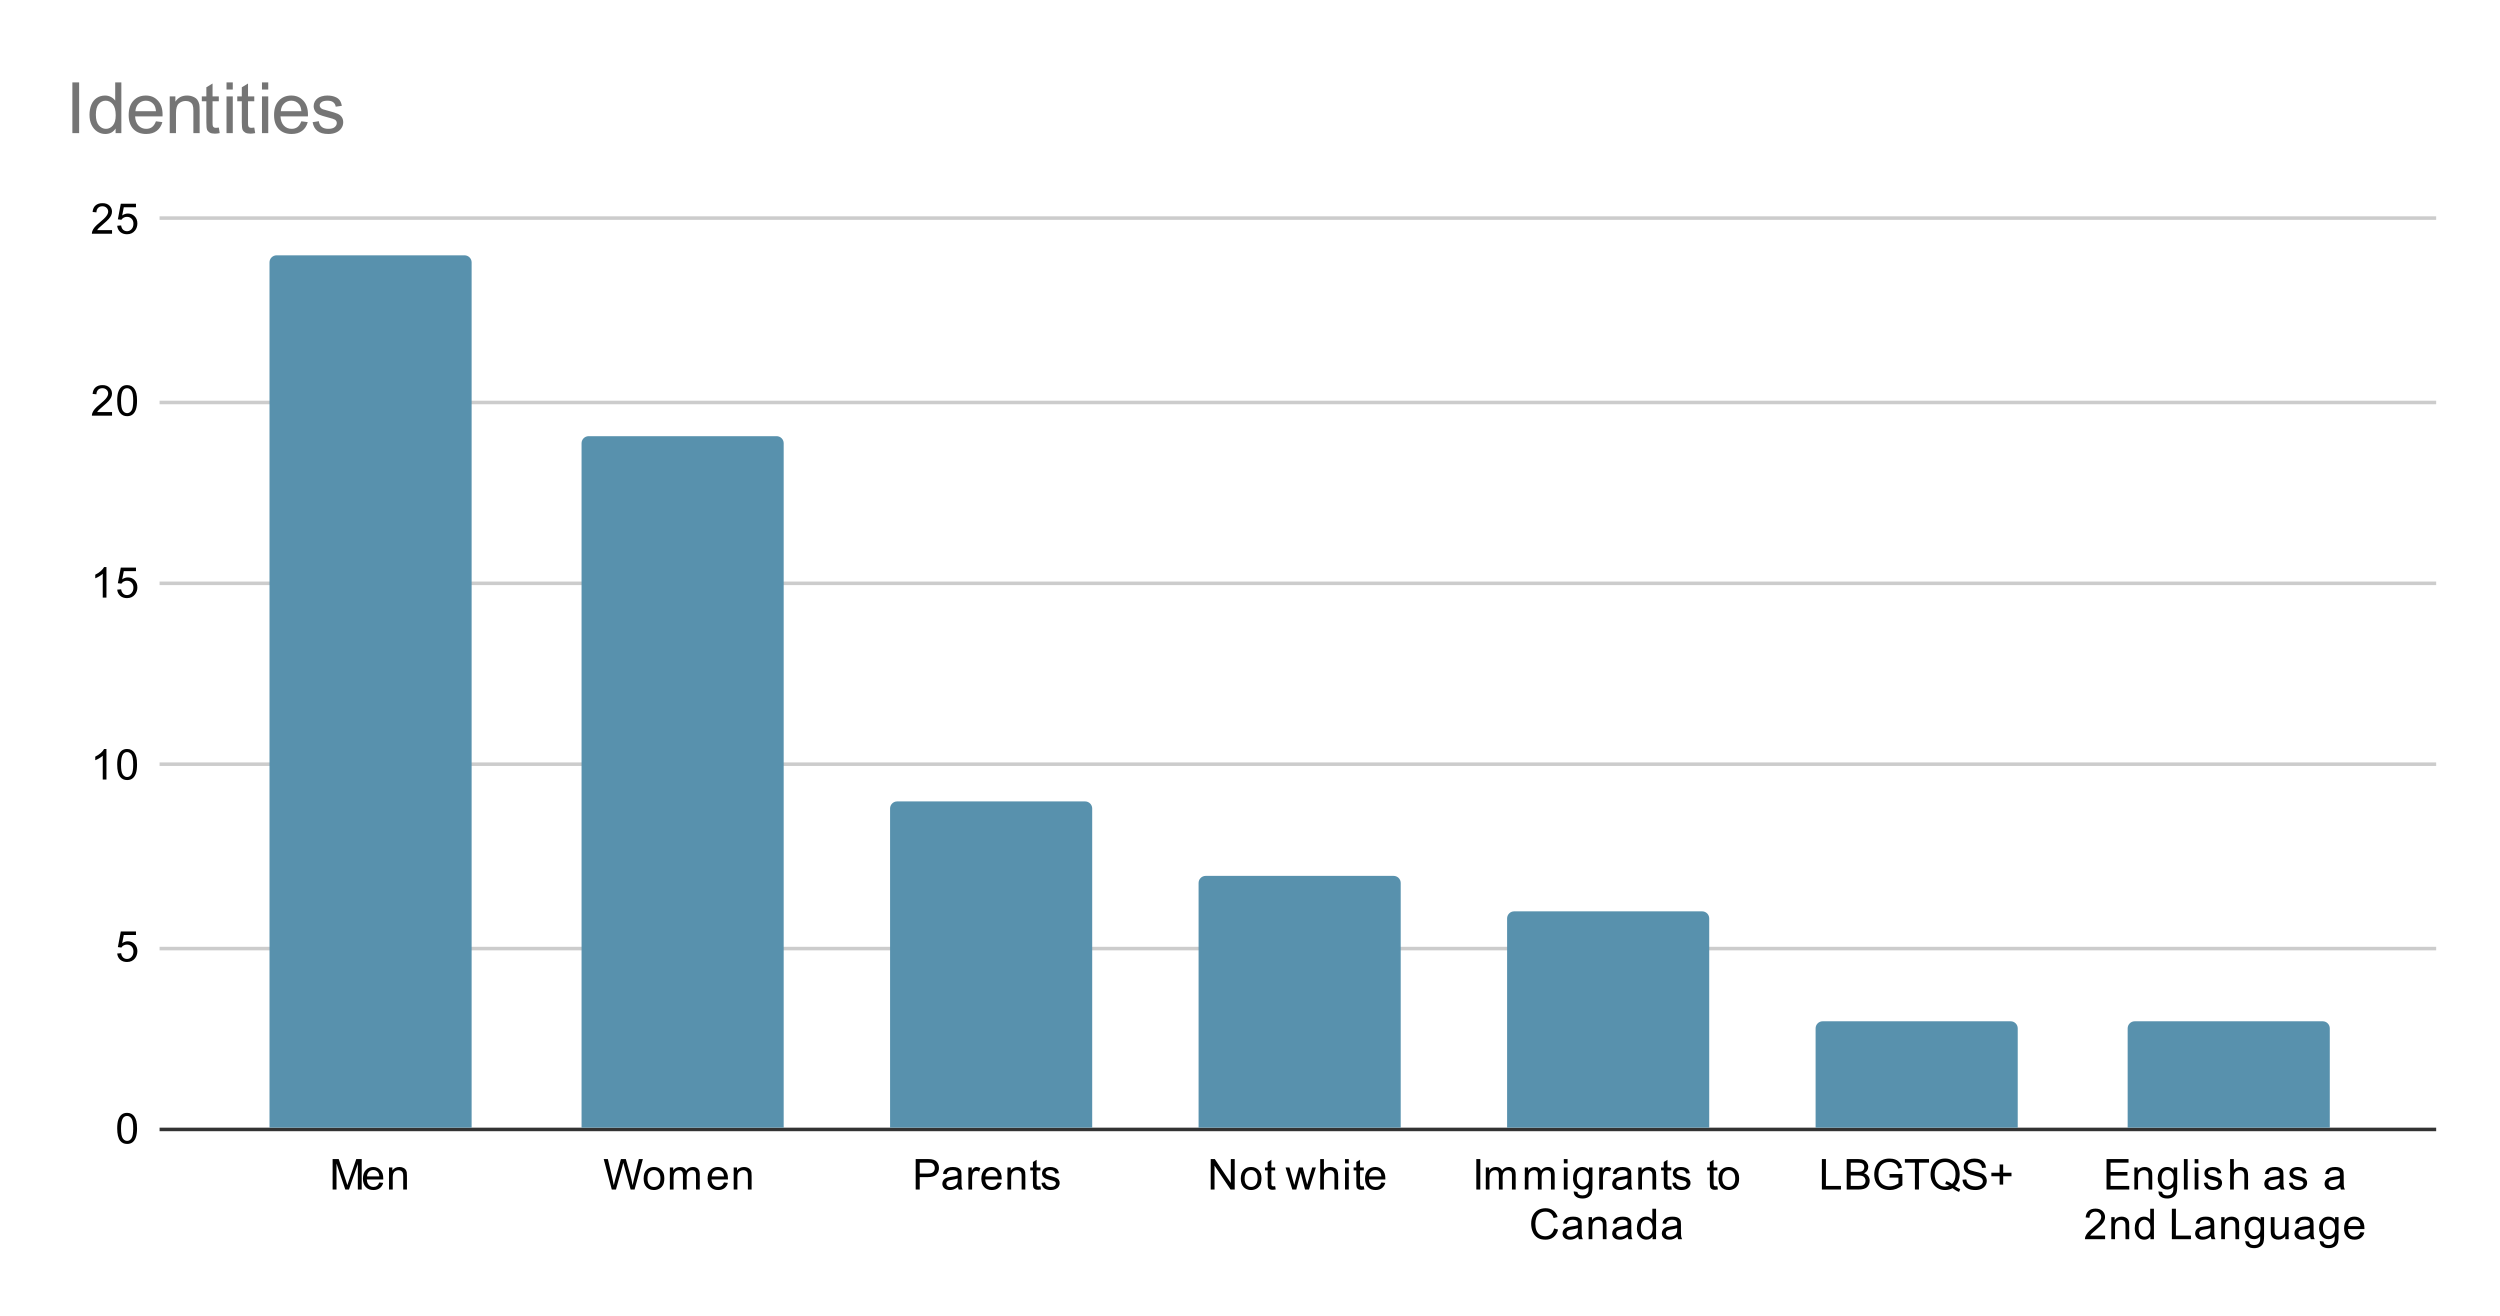 <svg version="1.1" viewBox="0.0 0.0 705.0 371.0" fill="none" stroke="none" stroke-linecap="square" stroke-miterlimit="10" width="705" height="371" xmlns:xlink="http://www.w3.org/1999/xlink" xmlns="http://www.w3.org/2000/svg"><path fill="#ffffff" d="M0 0L705.0 0L705.0 371.0L0 371.0L0 0Z" fill-rule="nonzero"/><path stroke="#333333" stroke-width="1.0" stroke-linecap="butt" d="M45.5 318.5L686.5 318.5" fill-rule="nonzero"/><path stroke="#cccccc" stroke-width="1.0" stroke-linecap="butt" d="M45.5 267.5L686.5 267.5" fill-rule="nonzero"/><path stroke="#cccccc" stroke-width="1.0" stroke-linecap="butt" d="M45.5 215.5L686.5 215.5" fill-rule="nonzero"/><path stroke="#cccccc" stroke-width="1.0" stroke-linecap="butt" d="M45.5 164.5L686.5 164.5" fill-rule="nonzero"/><path stroke="#cccccc" stroke-width="1.0" stroke-linecap="butt" d="M45.5 113.5L686.5 113.5" fill-rule="nonzero"/><path stroke="#cccccc" stroke-width="1.0" stroke-linecap="butt" d="M45.5 61.5L686.5 61.5" fill-rule="nonzero"/><clipPath id="id_0"><path d="M45.55 61.917L686.45 61.917L686.45 318.45L45.55 318.45L45.55 61.917Z" clip-rule="nonzero"/></clipPath><path stroke="#000000" stroke-width="2.0" stroke-linecap="butt" stroke-opacity="0.0" clip-path="url(#id_0)" d="M133.0 318.0L76.0 318.0L76.0 74.0C76.0 72.895 76.895 72.0 78.0 72.0L131.0 72.0C132.105 72.0 133.0 72.895 133.0 74.0Z" fill-rule="nonzero"/><path fill="#5891ad" clip-path="url(#id_0)" d="M133.0 318.0L76.0 318.0L76.0 74.0C76.0 72.895 76.895 72.0 78.0 72.0L131.0 72.0C132.105 72.0 133.0 72.895 133.0 74.0Z" fill-rule="nonzero"/><path stroke="#000000" stroke-width="2.0" stroke-linecap="butt" stroke-opacity="0.0" clip-path="url(#id_0)" d="M221.0 318.0L164.0 318.0L164.0 125.0C164.0 123.895 164.895 123.0 166.0 123.0L219.0 123.0C220.105 123.0 221.0 123.895 221.0 125.0Z" fill-rule="nonzero"/><path fill="#5891ad" clip-path="url(#id_0)" d="M221.0 318.0L164.0 318.0L164.0 125.0C164.0 123.895 164.895 123.0 166.0 123.0L219.0 123.0C220.105 123.0 221.0 123.895 221.0 125.0Z" fill-rule="nonzero"/><path stroke="#000000" stroke-width="2.0" stroke-linecap="butt" stroke-opacity="0.0" clip-path="url(#id_0)" d="M308.0 318.0L251.0 318.0L251.0 228.0C251.0 226.895 251.895 226.0 253.0 226.0L306.0 226.0C307.105 226.0 308.0 226.895 308.0 228.0Z" fill-rule="nonzero"/><path fill="#5891ad" clip-path="url(#id_0)" d="M308.0 318.0L251.0 318.0L251.0 228.0C251.0 226.895 251.895 226.0 253.0 226.0L306.0 226.0C307.105 226.0 308.0 226.895 308.0 228.0Z" fill-rule="nonzero"/><path stroke="#000000" stroke-width="2.0" stroke-linecap="butt" stroke-opacity="0.0" clip-path="url(#id_0)" d="M395.0 318.0L338.0 318.0L338.0 249.0C338.0 247.895 338.895 247.0 340.0 247.0L393.0 247.0C394.105 247.0 395.0 247.895 395.0 249.0Z" fill-rule="nonzero"/><path fill="#5891ad" clip-path="url(#id_0)" d="M395.0 318.0L338.0 318.0L338.0 249.0C338.0 247.895 338.895 247.0 340.0 247.0L393.0 247.0C394.105 247.0 395.0 247.895 395.0 249.0Z" fill-rule="nonzero"/><path stroke="#000000" stroke-width="2.0" stroke-linecap="butt" stroke-opacity="0.0" clip-path="url(#id_0)" d="M482.0 318.0L425.0 318.0L425.0 259.0C425.0 257.895 425.895 257.0 427.0 257.0L480.0 257.0C481.105 257.0 482.0 257.895 482.0 259.0Z" fill-rule="nonzero"/><path fill="#5891ad" clip-path="url(#id_0)" d="M482.0 318.0L425.0 318.0L425.0 259.0C425.0 257.895 425.895 257.0 427.0 257.0L480.0 257.0C481.105 257.0 482.0 257.895 482.0 259.0Z" fill-rule="nonzero"/><path stroke="#000000" stroke-width="2.0" stroke-linecap="butt" stroke-opacity="0.0" clip-path="url(#id_0)" d="M569.0 318.0L512.0 318.0L512.0 290.0C512.0 288.895 512.895 288.0 514.0 288.0L567.0 288.0C568.105 288.0 569.0 288.895 569.0 290.0Z" fill-rule="nonzero"/><path fill="#5891ad" clip-path="url(#id_0)" d="M569.0 318.0L512.0 318.0L512.0 290.0C512.0 288.895 512.895 288.0 514.0 288.0L567.0 288.0C568.105 288.0 569.0 288.895 569.0 290.0Z" fill-rule="nonzero"/><path stroke="#000000" stroke-width="2.0" stroke-linecap="butt" stroke-opacity="0.0" clip-path="url(#id_0)" d="M657.0 318.0L600.0 318.0L600.0 290.0C600.0 288.895 600.895 288.0 602.0 288.0L655.0 288.0C656.105 288.0 657.0 288.895 657.0 290.0Z" fill-rule="nonzero"/><path fill="#5891ad" clip-path="url(#id_0)" d="M657.0 318.0L600.0 318.0L600.0 290.0C600.0 288.895 600.895 288.0 602.0 288.0L655.0 288.0C656.105 288.0 657.0 288.895 657.0 290.0Z" fill-rule="nonzero"/><path fill="#000000" d="M33.05 318.216Q33.05 316.684 33.362 315.762Q33.675 314.825 34.284 314.325Q34.909 313.825 35.847 313.825Q36.534 313.825 37.05 314.106Q37.581 314.387 37.925 314.919Q38.269 315.434 38.456 316.184Q38.644 316.934 38.644 318.216Q38.644 319.731 38.331 320.653Q38.034 321.575 37.409 322.091Q36.8 322.591 35.847 322.591Q34.612 322.591 33.894 321.7Q33.05 320.637 33.05 318.216ZM34.128 318.216Q34.128 320.325 34.628 321.028Q35.128 321.731 35.847 321.731Q36.581 321.731 37.066 321.028Q37.566 320.325 37.566 318.216Q37.566 316.091 37.066 315.403Q36.581 314.7 35.831 314.7Q35.112 314.7 34.675 315.309Q34.128 316.091 34.128 318.216Z" fill-rule="nonzero"/><path fill="#000000" d="M33.05 268.893L34.159 268.8Q34.284 269.612 34.722 270.018Q35.175 270.425 35.816 270.425Q36.566 270.425 37.097 269.846Q37.628 269.268 37.628 268.331Q37.628 267.425 37.112 266.909Q36.612 266.378 35.784 266.378Q35.284 266.378 34.862 266.612Q34.456 266.846 34.222 267.206L33.237 267.081L34.066 262.675L38.347 262.675L38.347 263.675L34.909 263.675L34.456 265.987Q35.222 265.44 36.066 265.44Q37.191 265.44 37.956 266.221Q38.737 267.003 38.737 268.237Q38.737 269.393 38.066 270.253Q37.237 271.284 35.816 271.284Q34.644 271.284 33.894 270.628Q33.159 269.971 33.05 268.893Z" fill-rule="nonzero"/><path fill="#000000" d="M30.019 219.837L28.972 219.837L28.972 213.118Q28.581 213.477 27.956 213.852Q27.347 214.212 26.863 214.384L26.863 213.368Q27.738 212.946 28.394 212.368Q29.066 211.774 29.347 211.212L30.019 211.212L30.019 219.837ZM33.05 215.602Q33.05 214.071 33.362 213.149Q33.675 212.212 34.284 211.712Q34.909 211.212 35.847 211.212Q36.534 211.212 37.05 211.493Q37.581 211.774 37.925 212.305Q38.269 212.821 38.456 213.571Q38.644 214.321 38.644 215.602Q38.644 217.118 38.331 218.04Q38.034 218.962 37.409 219.477Q36.8 219.977 35.847 219.977Q34.612 219.977 33.894 219.087Q33.05 218.024 33.05 215.602ZM34.128 215.602Q34.128 217.712 34.628 218.415Q35.128 219.118 35.847 219.118Q36.581 219.118 37.066 218.415Q37.566 217.712 37.566 215.602Q37.566 213.477 37.066 212.79Q36.581 212.087 35.831 212.087Q35.112 212.087 34.675 212.696Q34.128 213.477 34.128 215.602Z" fill-rule="nonzero"/><path fill="#000000" d="M30.019 168.53L28.972 168.53L28.972 161.811Q28.581 162.171 27.956 162.546Q27.347 162.905 26.863 163.077L26.863 162.061Q27.738 161.639 28.394 161.061Q29.066 160.468 29.347 159.905L30.019 159.905L30.019 168.53ZM33.05 166.28L34.159 166.186Q34.284 166.999 34.722 167.405Q35.175 167.811 35.816 167.811Q36.566 167.811 37.097 167.233Q37.628 166.655 37.628 165.718Q37.628 164.811 37.112 164.296Q36.612 163.764 35.784 163.764Q35.284 163.764 34.862 163.999Q34.456 164.233 34.222 164.593L33.237 164.468L34.066 160.061L38.347 160.061L38.347 161.061L34.909 161.061L34.456 163.374Q35.222 162.827 36.066 162.827Q37.191 162.827 37.956 163.608Q38.737 164.389 38.737 165.624Q38.737 166.78 38.066 167.639Q37.237 168.671 35.816 168.671Q34.644 168.671 33.894 168.014Q33.159 167.358 33.05 166.28Z" fill-rule="nonzero"/><path fill="#000000" d="M31.597 116.208L31.597 117.223L25.909 117.223Q25.909 116.848 26.034 116.489Q26.253 115.911 26.722 115.348Q27.206 114.786 28.113 114.051Q29.519 112.895 30.003 112.223Q30.503 111.551 30.503 110.958Q30.503 110.333 30.05 109.911Q29.597 109.473 28.878 109.473Q28.113 109.473 27.659 109.926Q27.206 110.38 27.191 111.192L26.113 111.083Q26.222 109.864 26.941 109.239Q27.675 108.598 28.909 108.598Q30.144 108.598 30.863 109.286Q31.581 109.973 31.581 110.989Q31.581 111.505 31.363 112.005Q31.159 112.489 30.659 113.051Q30.175 113.598 29.05 114.551Q28.097 115.348 27.816 115.645Q27.55 115.926 27.378 116.208L31.597 116.208ZM33.05 112.989Q33.05 111.458 33.362 110.536Q33.675 109.598 34.284 109.098Q34.909 108.598 35.847 108.598Q36.534 108.598 37.05 108.88Q37.581 109.161 37.925 109.692Q38.269 110.208 38.456 110.958Q38.644 111.708 38.644 112.989Q38.644 114.505 38.331 115.426Q38.034 116.348 37.409 116.864Q36.8 117.364 35.847 117.364Q34.612 117.364 33.894 116.473Q33.05 115.411 33.05 112.989ZM34.128 112.989Q34.128 115.098 34.628 115.801Q35.128 116.505 35.847 116.505Q36.581 116.505 37.066 115.801Q37.566 115.098 37.566 112.989Q37.566 110.864 37.066 110.176Q36.581 109.473 35.831 109.473Q35.112 109.473 34.675 110.083Q34.128 110.864 34.128 112.989Z" fill-rule="nonzero"/><path fill="#000000" d="M31.597 64.901L31.597 65.917L25.909 65.917Q25.909 65.542 26.034 65.182Q26.253 64.604 26.722 64.042Q27.206 63.479 28.113 62.745Q29.519 61.589 30.003 60.917Q30.503 60.245 30.503 59.651Q30.503 59.026 30.05 58.604Q29.597 58.167 28.878 58.167Q28.113 58.167 27.659 58.62Q27.206 59.073 27.191 59.885L26.113 59.776Q26.222 58.557 26.941 57.932Q27.675 57.292 28.909 57.292Q30.144 57.292 30.863 57.979Q31.581 58.667 31.581 59.682Q31.581 60.198 31.363 60.698Q31.159 61.182 30.659 61.745Q30.175 62.292 29.05 63.245Q28.097 64.042 27.816 64.339Q27.55 64.62 27.378 64.901L31.597 64.901ZM33.05 63.667L34.159 63.573Q34.284 64.385 34.722 64.792Q35.175 65.198 35.816 65.198Q36.566 65.198 37.097 64.62Q37.628 64.042 37.628 63.104Q37.628 62.198 37.112 61.682Q36.612 61.151 35.784 61.151Q35.284 61.151 34.862 61.385Q34.456 61.62 34.222 61.979L33.237 61.854L34.066 57.448L38.347 57.448L38.347 58.448L34.909 58.448L34.456 60.76Q35.222 60.214 36.066 60.214Q37.191 60.214 37.956 60.995Q38.737 61.776 38.737 63.01Q38.737 64.167 38.066 65.026Q37.237 66.057 35.816 66.057Q34.644 66.057 33.894 65.401Q33.159 64.745 33.05 63.667Z" fill-rule="nonzero"/><path fill="#000000" d="M93.799 335.45L93.799 326.856L95.518 326.856L97.549 332.934Q97.83 333.794 97.955 334.216Q98.096 333.747 98.408 332.841L100.471 326.856L102.002 326.856L102.002 335.45L100.908 335.45L100.908 328.262L98.408 335.45L97.377 335.45L94.893 328.137L94.893 335.45L93.799 335.45ZM106.955 333.45L108.049 333.575Q107.799 334.528 107.096 335.059Q106.393 335.591 105.314 335.591Q103.955 335.591 103.143 334.747Q102.346 333.903 102.346 332.387Q102.346 330.825 103.158 329.966Q103.971 329.091 105.252 329.091Q106.502 329.091 107.283 329.934Q108.08 330.778 108.08 332.325Q108.08 332.419 108.08 332.606L103.439 332.606Q103.502 333.637 104.018 334.184Q104.533 334.716 105.314 334.716Q105.893 334.716 106.299 334.419Q106.721 334.106 106.955 333.45ZM103.502 331.747L106.971 331.747Q106.908 330.95 106.58 330.559Q106.064 329.95 105.268 329.95Q104.533 329.95 104.033 330.434Q103.549 330.919 103.502 331.747ZM109.705 335.45L109.705 329.231L110.643 329.231L110.643 330.106Q111.33 329.091 112.627 329.091Q113.189 329.091 113.658 329.294Q114.143 329.497 114.377 329.825Q114.611 330.153 114.705 330.591Q114.752 330.887 114.752 331.622L114.752 335.45L113.705 335.45L113.705 331.669Q113.705 331.012 113.58 330.7Q113.455 330.387 113.143 330.2Q112.83 329.997 112.408 329.997Q111.736 329.997 111.236 330.434Q110.752 330.856 110.752 332.044L110.752 335.45L109.705 335.45Z" fill-rule="nonzero"/><path fill="#000000" d="M172.527 335.45L170.246 326.856L171.418 326.856L172.73 332.497Q172.934 333.372 173.09 334.247Q173.418 332.872 173.48 332.653L175.105 326.856L176.48 326.856L177.715 331.2Q178.168 332.825 178.387 334.247Q178.543 333.434 178.809 332.372L180.152 326.856L181.293 326.856L178.949 335.45L177.84 335.45L176.043 328.903Q175.809 328.091 175.762 327.903Q175.637 328.481 175.512 328.903L173.699 335.45L172.527 335.45ZM181.512 332.341Q181.512 330.606 182.465 329.778Q183.262 329.091 184.418 329.091Q185.699 329.091 186.512 329.934Q187.34 330.762 187.34 332.247Q187.34 333.45 186.98 334.137Q186.621 334.825 185.918 335.216Q185.23 335.591 184.418 335.591Q183.121 335.591 182.309 334.762Q181.512 333.919 181.512 332.341ZM182.59 332.341Q182.59 333.528 183.105 334.122Q183.637 334.716 184.418 334.716Q185.215 334.716 185.73 334.122Q186.246 333.528 186.246 332.309Q186.246 331.153 185.715 330.559Q185.199 329.966 184.418 329.966Q183.637 329.966 183.105 330.559Q182.59 331.137 182.59 332.341ZM188.902 335.45L188.902 329.231L189.84 329.231L189.84 330.106Q190.137 329.637 190.621 329.372Q191.105 329.091 191.73 329.091Q192.418 329.091 192.855 329.372Q193.309 329.653 193.48 330.169Q194.23 329.091 195.402 329.091Q196.34 329.091 196.824 329.606Q197.324 330.106 197.324 331.184L197.324 335.45L196.277 335.45L196.277 331.528Q196.277 330.903 196.168 330.622Q196.074 330.341 195.809 330.169Q195.543 329.997 195.168 329.997Q194.512 329.997 194.074 330.434Q193.652 330.872 193.652 331.841L193.652 335.45L192.59 335.45L192.59 331.403Q192.59 330.7 192.324 330.356Q192.074 329.997 191.496 329.997Q191.043 329.997 190.668 330.231Q190.293 330.466 190.121 330.919Q189.949 331.372 189.949 332.216L189.949 335.45L188.902 335.45ZM204.152 333.45L205.246 333.575Q204.996 334.528 204.293 335.059Q203.59 335.591 202.512 335.591Q201.152 335.591 200.34 334.747Q199.543 333.903 199.543 332.387Q199.543 330.825 200.355 329.966Q201.168 329.091 202.449 329.091Q203.699 329.091 204.48 329.934Q205.277 330.778 205.277 332.325Q205.277 332.419 205.277 332.606L200.637 332.606Q200.699 333.637 201.215 334.184Q201.73 334.716 202.512 334.716Q203.09 334.716 203.496 334.419Q203.918 334.106 204.152 333.45ZM200.699 331.747L204.168 331.747Q204.105 330.95 203.777 330.559Q203.262 329.95 202.465 329.95Q201.73 329.95 201.23 330.434Q200.746 330.919 200.699 331.747ZM206.902 335.45L206.902 329.231L207.84 329.231L207.84 330.106Q208.527 329.091 209.824 329.091Q210.387 329.091 210.855 329.294Q211.34 329.497 211.574 329.825Q211.809 330.153 211.902 330.591Q211.949 330.887 211.949 331.622L211.949 335.45L210.902 335.45L210.902 331.669Q210.902 331.012 210.777 330.7Q210.652 330.387 210.34 330.2Q210.027 329.997 209.605 329.997Q208.934 329.997 208.434 330.434Q207.949 330.856 207.949 332.044L207.949 335.45L206.902 335.45Z" fill-rule="nonzero"/><path fill="#000000" d="M258.225 335.45L258.225 326.856L261.475 326.856Q262.318 326.856 262.771 326.934Q263.412 327.044 263.834 327.341Q264.271 327.637 264.521 328.169Q264.787 328.7 264.787 329.341Q264.787 330.434 264.084 331.2Q263.396 331.95 261.568 331.95L259.365 331.95L259.365 335.45L258.225 335.45ZM259.365 330.95L261.584 330.95Q262.693 330.95 263.146 330.544Q263.615 330.122 263.615 329.372Q263.615 328.841 263.334 328.466Q263.068 328.075 262.631 327.95Q262.334 327.872 261.568 327.872L259.365 327.872L259.365 330.95ZM270.162 334.684Q269.568 335.184 269.021 335.387Q268.49 335.591 267.865 335.591Q266.834 335.591 266.287 335.091Q265.74 334.591 265.74 333.809Q265.74 333.356 265.943 332.981Q266.146 332.591 266.49 332.372Q266.834 332.137 267.256 332.028Q267.553 331.934 268.193 331.856Q269.459 331.716 270.068 331.497Q270.068 331.278 270.068 331.231Q270.068 330.575 269.771 330.309Q269.365 329.966 268.568 329.966Q267.834 329.966 267.475 330.231Q267.115 330.481 266.943 331.137L265.912 330.997Q266.053 330.341 266.381 329.934Q266.709 329.528 267.318 329.309Q267.928 329.091 268.725 329.091Q269.521 329.091 270.021 329.278Q270.521 329.466 270.756 329.747Q270.99 330.028 271.084 330.466Q271.131 330.731 271.131 331.434L271.131 332.841Q271.131 334.309 271.193 334.7Q271.271 335.091 271.475 335.45L270.365 335.45Q270.209 335.122 270.162 334.684ZM270.068 332.325Q269.49 332.559 268.35 332.731Q267.693 332.825 267.428 332.95Q267.162 333.059 267.006 333.278Q266.865 333.497 266.865 333.778Q266.865 334.2 267.178 334.481Q267.506 334.762 268.115 334.762Q268.725 334.762 269.193 334.497Q269.678 334.231 269.896 333.762Q270.068 333.403 270.068 332.716L270.068 332.325ZM273.084 335.45L273.084 329.231L274.037 329.231L274.037 330.169Q274.396 329.512 274.693 329.309Q275.006 329.091 275.381 329.091Q275.912 329.091 276.459 329.419L276.1 330.403Q275.709 330.169 275.334 330.169Q274.975 330.169 274.693 330.387Q274.428 330.591 274.318 330.966Q274.131 331.528 274.131 332.184L274.131 335.45L273.084 335.45ZM281.35 333.45L282.443 333.575Q282.193 334.528 281.49 335.059Q280.787 335.591 279.709 335.591Q278.35 335.591 277.537 334.747Q276.74 333.903 276.74 332.387Q276.74 330.825 277.553 329.966Q278.365 329.091 279.646 329.091Q280.896 329.091 281.678 329.934Q282.475 330.778 282.475 332.325Q282.475 332.419 282.475 332.606L277.834 332.606Q277.896 333.637 278.412 334.184Q278.928 334.716 279.709 334.716Q280.287 334.716 280.693 334.419Q281.115 334.106 281.35 333.45ZM277.896 331.747L281.365 331.747Q281.303 330.95 280.975 330.559Q280.459 329.95 279.662 329.95Q278.928 329.95 278.428 330.434Q277.943 330.919 277.896 331.747ZM284.1 335.45L284.1 329.231L285.037 329.231L285.037 330.106Q285.725 329.091 287.021 329.091Q287.584 329.091 288.053 329.294Q288.537 329.497 288.771 329.825Q289.006 330.153 289.1 330.591Q289.146 330.887 289.146 331.622L289.146 335.45L288.1 335.45L288.1 331.669Q288.1 331.012 287.975 330.7Q287.85 330.387 287.537 330.2Q287.225 329.997 286.803 329.997Q286.131 329.997 285.631 330.434Q285.146 330.856 285.146 332.044L285.146 335.45L284.1 335.45ZM293.396 334.512L293.553 335.434Q293.1 335.528 292.756 335.528Q292.178 335.528 291.865 335.356Q291.553 335.169 291.412 334.872Q291.287 334.575 291.287 333.622L291.287 330.044L290.521 330.044L290.521 329.231L291.287 329.231L291.287 327.684L292.334 327.059L292.334 329.231L293.396 329.231L293.396 330.044L292.334 330.044L292.334 333.684Q292.334 334.137 292.381 334.262Q292.443 334.387 292.568 334.466Q292.693 334.544 292.928 334.544Q293.115 334.544 293.396 334.512ZM293.678 333.591L294.709 333.434Q294.803 334.059 295.193 334.387Q295.6 334.716 296.334 334.716Q297.053 334.716 297.396 334.434Q297.756 334.137 297.756 333.731Q297.756 333.372 297.443 333.169Q297.225 333.028 296.365 332.809Q295.209 332.512 294.756 332.309Q294.318 332.091 294.084 331.716Q293.85 331.341 293.85 330.872Q293.85 330.466 294.037 330.106Q294.225 329.747 294.553 329.512Q294.803 329.341 295.225 329.216Q295.646 329.091 296.146 329.091Q296.865 329.091 297.412 329.309Q297.975 329.512 298.24 329.872Q298.506 330.231 298.6 330.825L297.568 330.966Q297.506 330.497 297.162 330.231Q296.834 329.95 296.209 329.95Q295.49 329.95 295.178 330.2Q294.865 330.434 294.865 330.762Q294.865 330.966 294.99 331.122Q295.131 331.294 295.396 331.403Q295.553 331.466 296.334 331.669Q297.459 331.981 297.896 332.169Q298.334 332.356 298.584 332.716Q298.834 333.075 298.834 333.622Q298.834 334.153 298.521 334.622Q298.225 335.075 297.646 335.341Q297.068 335.591 296.334 335.591Q295.115 335.591 294.475 335.091Q293.85 334.575 293.678 333.591Z" fill-rule="nonzero"/><path fill="#000000" d="M341.422 335.45L341.422 326.856L342.578 326.856L347.094 333.606L347.094 326.856L348.188 326.856L348.188 335.45L347.016 335.45L342.5 328.7L342.5 335.45L341.422 335.45ZM349.906 332.341Q349.906 330.606 350.859 329.778Q351.656 329.091 352.812 329.091Q354.094 329.091 354.906 329.934Q355.734 330.762 355.734 332.247Q355.734 333.45 355.375 334.137Q355.016 334.825 354.312 335.216Q353.625 335.591 352.812 335.591Q351.516 335.591 350.703 334.762Q349.906 333.919 349.906 332.341ZM350.984 332.341Q350.984 333.528 351.5 334.122Q352.031 334.716 352.812 334.716Q353.609 334.716 354.125 334.122Q354.641 333.528 354.641 332.309Q354.641 331.153 354.109 330.559Q353.594 329.966 352.812 329.966Q352.031 329.966 351.5 330.559Q350.984 331.137 350.984 332.341ZM359.594 334.512L359.75 335.434Q359.297 335.528 358.953 335.528Q358.375 335.528 358.062 335.356Q357.75 335.169 357.609 334.872Q357.484 334.575 357.484 333.622L357.484 330.044L356.719 330.044L356.719 329.231L357.484 329.231L357.484 327.684L358.531 327.059L358.531 329.231L359.594 329.231L359.594 330.044L358.531 330.044L358.531 333.684Q358.531 334.137 358.578 334.262Q358.641 334.387 358.766 334.466Q358.891 334.544 359.125 334.544Q359.312 334.544 359.594 334.512ZM364.438 335.45L362.531 329.231L363.625 329.231L364.609 332.825L364.984 334.153Q365.016 334.059 365.312 332.872L366.297 329.231L367.375 329.231L368.312 332.841L368.625 334.028L368.984 332.825L370.047 329.231L371.078 329.231L369.125 335.45L368.031 335.45L367.047 331.716L366.797 330.669L365.547 335.45L364.438 335.45ZM372.297 335.45L372.297 326.856L373.344 326.856L373.344 329.934Q374.078 329.091 375.203 329.091Q375.906 329.091 376.406 329.372Q376.922 329.637 377.141 330.122Q377.359 330.591 377.359 331.512L377.359 335.45L376.312 335.45L376.312 331.512Q376.312 330.716 375.969 330.356Q375.625 329.997 375.0 329.997Q374.531 329.997 374.109 330.247Q373.703 330.481 373.516 330.903Q373.344 331.309 373.344 332.044L373.344 335.45L372.297 335.45ZM379.297 328.075L379.297 326.856L380.359 326.856L380.359 328.075L379.297 328.075ZM379.297 335.45L379.297 329.231L380.359 329.231L380.359 335.45L379.297 335.45ZM384.594 334.512L384.75 335.434Q384.297 335.528 383.953 335.528Q383.375 335.528 383.062 335.356Q382.75 335.169 382.609 334.872Q382.484 334.575 382.484 333.622L382.484 330.044L381.719 330.044L381.719 329.231L382.484 329.231L382.484 327.684L383.531 327.059L383.531 329.231L384.594 329.231L384.594 330.044L383.531 330.044L383.531 333.684Q383.531 334.137 383.578 334.262Q383.641 334.387 383.766 334.466Q383.891 334.544 384.125 334.544Q384.312 334.544 384.594 334.512ZM389.547 333.45L390.641 333.575Q390.391 334.528 389.688 335.059Q388.984 335.591 387.906 335.591Q386.547 335.591 385.734 334.747Q384.938 333.903 384.938 332.387Q384.938 330.825 385.75 329.966Q386.562 329.091 387.844 329.091Q389.094 329.091 389.875 329.934Q390.672 330.778 390.672 332.325Q390.672 332.419 390.672 332.606L386.031 332.606Q386.094 333.637 386.609 334.184Q387.125 334.716 387.906 334.716Q388.484 334.716 388.891 334.419Q389.312 334.106 389.547 333.45ZM386.094 331.747L389.562 331.747Q389.5 330.95 389.172 330.559Q388.656 329.95 387.859 329.95Q387.125 329.95 386.625 330.434Q386.141 330.919 386.094 331.747Z" fill-rule="nonzero"/><path fill="#000000" d="M416.322 335.45L416.322 326.856L417.447 326.856L417.447 335.45L416.322 335.45ZM418.994 335.45L418.994 329.231L419.932 329.231L419.932 330.106Q420.229 329.637 420.713 329.372Q421.197 329.091 421.822 329.091Q422.51 329.091 422.947 329.372Q423.4 329.653 423.572 330.169Q424.322 329.091 425.494 329.091Q426.432 329.091 426.916 329.606Q427.416 330.106 427.416 331.184L427.416 335.45L426.369 335.45L426.369 331.528Q426.369 330.903 426.26 330.622Q426.166 330.341 425.9 330.169Q425.635 329.997 425.26 329.997Q424.604 329.997 424.166 330.434Q423.744 330.872 423.744 331.841L423.744 335.45L422.682 335.45L422.682 331.403Q422.682 330.7 422.416 330.356Q422.166 329.997 421.588 329.997Q421.135 329.997 420.76 330.231Q420.385 330.466 420.213 330.919Q420.041 331.372 420.041 332.216L420.041 335.45L418.994 335.45ZM429.994 335.45L429.994 329.231L430.932 329.231L430.932 330.106Q431.229 329.637 431.713 329.372Q432.197 329.091 432.822 329.091Q433.51 329.091 433.947 329.372Q434.4 329.653 434.572 330.169Q435.322 329.091 436.494 329.091Q437.432 329.091 437.916 329.606Q438.416 330.106 438.416 331.184L438.416 335.45L437.369 335.45L437.369 331.528Q437.369 330.903 437.26 330.622Q437.166 330.341 436.9 330.169Q436.635 329.997 436.26 329.997Q435.604 329.997 435.166 330.434Q434.744 330.872 434.744 331.841L434.744 335.45L433.682 335.45L433.682 331.403Q433.682 330.7 433.416 330.356Q433.166 329.997 432.588 329.997Q432.135 329.997 431.76 330.231Q431.385 330.466 431.213 330.919Q431.041 331.372 431.041 332.216L431.041 335.45L429.994 335.45ZM440.994 328.075L440.994 326.856L442.057 326.856L442.057 328.075L440.994 328.075ZM440.994 335.45L440.994 329.231L442.057 329.231L442.057 335.45L440.994 335.45ZM443.791 335.966L444.822 336.122Q444.885 336.591 445.182 336.809Q445.572 337.106 446.244 337.106Q446.979 337.106 447.369 336.809Q447.775 336.512 447.916 335.997Q448.01 335.669 447.994 334.637Q447.307 335.45 446.275 335.45Q444.994 335.45 444.291 334.528Q443.588 333.591 443.588 332.309Q443.588 331.419 443.9 330.669Q444.229 329.903 444.838 329.497Q445.447 329.091 446.275 329.091Q447.385 329.091 448.104 329.981L448.104 329.231L449.072 329.231L449.072 334.606Q449.072 336.059 448.775 336.669Q448.479 337.278 447.838 337.622Q447.197 337.981 446.26 337.981Q445.15 337.981 444.463 337.481Q443.775 336.981 443.791 335.966ZM444.666 332.231Q444.666 333.45 445.15 334.012Q445.635 334.575 446.369 334.575Q447.104 334.575 447.588 334.012Q448.088 333.45 448.088 332.262Q448.088 331.122 447.572 330.544Q447.072 329.966 446.354 329.966Q445.65 329.966 445.15 330.544Q444.666 331.106 444.666 332.231ZM450.979 335.45L450.979 329.231L451.932 329.231L451.932 330.169Q452.291 329.512 452.588 329.309Q452.9 329.091 453.275 329.091Q453.807 329.091 454.354 329.419L453.994 330.403Q453.604 330.169 453.229 330.169Q452.869 330.169 452.588 330.387Q452.322 330.591 452.213 330.966Q452.025 331.528 452.025 332.184L452.025 335.45L450.979 335.45ZM459.057 334.684Q458.463 335.184 457.916 335.387Q457.385 335.591 456.76 335.591Q455.729 335.591 455.182 335.091Q454.635 334.591 454.635 333.809Q454.635 333.356 454.838 332.981Q455.041 332.591 455.385 332.372Q455.729 332.137 456.15 332.028Q456.447 331.934 457.088 331.856Q458.354 331.716 458.963 331.497Q458.963 331.278 458.963 331.231Q458.963 330.575 458.666 330.309Q458.26 329.966 457.463 329.966Q456.729 329.966 456.369 330.231Q456.01 330.481 455.838 331.137L454.807 330.997Q454.947 330.341 455.275 329.934Q455.604 329.528 456.213 329.309Q456.822 329.091 457.619 329.091Q458.416 329.091 458.916 329.278Q459.416 329.466 459.65 329.747Q459.885 330.028 459.979 330.466Q460.025 330.731 460.025 331.434L460.025 332.841Q460.025 334.309 460.088 334.7Q460.166 335.091 460.369 335.45L459.26 335.45Q459.104 335.122 459.057 334.684ZM458.963 332.325Q458.385 332.559 457.244 332.731Q456.588 332.825 456.322 332.95Q456.057 333.059 455.9 333.278Q455.76 333.497 455.76 333.778Q455.76 334.2 456.072 334.481Q456.4 334.762 457.01 334.762Q457.619 334.762 458.088 334.497Q458.572 334.231 458.791 333.762Q458.963 333.403 458.963 332.716L458.963 332.325ZM461.994 335.45L461.994 329.231L462.932 329.231L462.932 330.106Q463.619 329.091 464.916 329.091Q465.479 329.091 465.947 329.294Q466.432 329.497 466.666 329.825Q466.9 330.153 466.994 330.591Q467.041 330.887 467.041 331.622L467.041 335.45L465.994 335.45L465.994 331.669Q465.994 331.012 465.869 330.7Q465.744 330.387 465.432 330.2Q465.119 329.997 464.697 329.997Q464.025 329.997 463.525 330.434Q463.041 330.856 463.041 332.044L463.041 335.45L461.994 335.45ZM471.291 334.512L471.447 335.434Q470.994 335.528 470.65 335.528Q470.072 335.528 469.76 335.356Q469.447 335.169 469.307 334.872Q469.182 334.575 469.182 333.622L469.182 330.044L468.416 330.044L468.416 329.231L469.182 329.231L469.182 327.684L470.229 327.059L470.229 329.231L471.291 329.231L471.291 330.044L470.229 330.044L470.229 333.684Q470.229 334.137 470.275 334.262Q470.338 334.387 470.463 334.466Q470.588 334.544 470.822 334.544Q471.01 334.544 471.291 334.512ZM471.572 333.591L472.604 333.434Q472.697 334.059 473.088 334.387Q473.494 334.716 474.229 334.716Q474.947 334.716 475.291 334.434Q475.65 334.137 475.65 333.731Q475.65 333.372 475.338 333.169Q475.119 333.028 474.26 332.809Q473.104 332.512 472.65 332.309Q472.213 332.091 471.979 331.716Q471.744 331.341 471.744 330.872Q471.744 330.466 471.932 330.106Q472.119 329.747 472.447 329.512Q472.697 329.341 473.119 329.216Q473.541 329.091 474.041 329.091Q474.76 329.091 475.307 329.309Q475.869 329.512 476.135 329.872Q476.4 330.231 476.494 330.825L475.463 330.966Q475.4 330.497 475.057 330.231Q474.729 329.95 474.104 329.95Q473.385 329.95 473.072 330.2Q472.76 330.434 472.76 330.762Q472.76 330.966 472.885 331.122Q473.025 331.294 473.291 331.403Q473.447 331.466 474.229 331.669Q475.354 331.981 475.791 332.169Q476.229 332.356 476.479 332.716Q476.729 333.075 476.729 333.622Q476.729 334.153 476.416 334.622Q476.119 335.075 475.541 335.341Q474.963 335.591 474.229 335.591Q473.01 335.591 472.369 335.091Q471.744 334.575 471.572 333.591ZM484.291 334.512L484.447 335.434Q483.994 335.528 483.65 335.528Q483.072 335.528 482.76 335.356Q482.447 335.169 482.307 334.872Q482.182 334.575 482.182 333.622L482.182 330.044L481.416 330.044L481.416 329.231L482.182 329.231L482.182 327.684L483.229 327.059L483.229 329.231L484.291 329.231L484.291 330.044L483.229 330.044L483.229 333.684Q483.229 334.137 483.275 334.262Q483.338 334.387 483.463 334.466Q483.588 334.544 483.822 334.544Q484.01 334.544 484.291 334.512ZM484.604 332.341Q484.604 330.606 485.557 329.778Q486.354 329.091 487.51 329.091Q488.791 329.091 489.604 329.934Q490.432 330.762 490.432 332.247Q490.432 333.45 490.072 334.137Q489.713 334.825 489.01 335.216Q488.322 335.591 487.51 335.591Q486.213 335.591 485.4 334.762Q484.604 333.919 484.604 332.341ZM485.682 332.341Q485.682 333.528 486.197 334.122Q486.729 334.716 487.51 334.716Q488.307 334.716 488.822 334.122Q489.338 333.528 489.338 332.309Q489.338 331.153 488.807 330.559Q488.291 329.966 487.51 329.966Q486.729 329.966 486.197 330.559Q485.682 331.137 485.682 332.341Z" fill-rule="nonzero"/><path fill="#000000" d="M438.26 346.434L439.385 346.731Q439.025 348.122 438.104 348.856Q437.182 349.591 435.838 349.591Q434.447 349.591 433.572 349.028Q432.697 348.466 432.244 347.403Q431.791 346.325 431.791 345.091Q431.791 343.747 432.307 342.747Q432.822 341.747 433.76 341.231Q434.713 340.716 435.854 340.716Q437.135 340.716 438.01 341.372Q438.9 342.028 439.244 343.216L438.119 343.481Q437.822 342.544 437.244 342.122Q436.682 341.684 435.822 341.684Q434.838 341.684 434.166 342.169Q433.51 342.637 433.229 343.434Q432.963 344.231 432.963 345.091Q432.963 346.184 433.275 346.997Q433.604 347.809 434.275 348.216Q434.947 348.622 435.744 348.622Q436.697 348.622 437.354 348.075Q438.025 347.528 438.26 346.434ZM445.057 348.684Q444.463 349.184 443.916 349.387Q443.385 349.591 442.76 349.591Q441.729 349.591 441.182 349.091Q440.635 348.591 440.635 347.809Q440.635 347.356 440.838 346.981Q441.041 346.591 441.385 346.372Q441.729 346.137 442.15 346.028Q442.447 345.934 443.088 345.856Q444.354 345.716 444.963 345.497Q444.963 345.278 444.963 345.231Q444.963 344.575 444.666 344.309Q444.26 343.966 443.463 343.966Q442.729 343.966 442.369 344.231Q442.01 344.481 441.838 345.137L440.807 344.997Q440.947 344.341 441.275 343.934Q441.604 343.528 442.213 343.309Q442.822 343.091 443.619 343.091Q444.416 343.091 444.916 343.278Q445.416 343.466 445.65 343.747Q445.885 344.028 445.979 344.466Q446.025 344.731 446.025 345.434L446.025 346.841Q446.025 348.309 446.088 348.7Q446.166 349.091 446.369 349.45L445.26 349.45Q445.104 349.122 445.057 348.684ZM444.963 346.325Q444.385 346.559 443.244 346.731Q442.588 346.825 442.322 346.95Q442.057 347.059 441.9 347.278Q441.76 347.497 441.76 347.778Q441.76 348.2 442.072 348.481Q442.4 348.762 443.01 348.762Q443.619 348.762 444.088 348.497Q444.572 348.231 444.791 347.762Q444.963 347.403 444.963 346.716L444.963 346.325ZM447.994 349.45L447.994 343.231L448.932 343.231L448.932 344.106Q449.619 343.091 450.916 343.091Q451.479 343.091 451.947 343.294Q452.432 343.497 452.666 343.825Q452.9 344.153 452.994 344.591Q453.041 344.887 453.041 345.622L453.041 349.45L451.994 349.45L451.994 345.669Q451.994 345.012 451.869 344.7Q451.744 344.387 451.432 344.2Q451.119 343.997 450.697 343.997Q450.025 343.997 449.525 344.434Q449.041 344.856 449.041 346.044L449.041 349.45L447.994 349.45ZM459.057 348.684Q458.463 349.184 457.916 349.387Q457.385 349.591 456.76 349.591Q455.729 349.591 455.182 349.091Q454.635 348.591 454.635 347.809Q454.635 347.356 454.838 346.981Q455.041 346.591 455.385 346.372Q455.729 346.137 456.15 346.028Q456.447 345.934 457.088 345.856Q458.354 345.716 458.963 345.497Q458.963 345.278 458.963 345.231Q458.963 344.575 458.666 344.309Q458.26 343.966 457.463 343.966Q456.729 343.966 456.369 344.231Q456.01 344.481 455.838 345.137L454.807 344.997Q454.947 344.341 455.275 343.934Q455.604 343.528 456.213 343.309Q456.822 343.091 457.619 343.091Q458.416 343.091 458.916 343.278Q459.416 343.466 459.65 343.747Q459.885 344.028 459.979 344.466Q460.025 344.731 460.025 345.434L460.025 346.841Q460.025 348.309 460.088 348.7Q460.166 349.091 460.369 349.45L459.26 349.45Q459.104 349.122 459.057 348.684ZM458.963 346.325Q458.385 346.559 457.244 346.731Q456.588 346.825 456.322 346.95Q456.057 347.059 455.9 347.278Q455.76 347.497 455.76 347.778Q455.76 348.2 456.072 348.481Q456.4 348.762 457.01 348.762Q457.619 348.762 458.088 348.497Q458.572 348.231 458.791 347.762Q458.963 347.403 458.963 346.716L458.963 346.325ZM466.025 349.45L466.025 348.669Q465.432 349.591 464.291 349.591Q463.541 349.591 462.916 349.184Q462.291 348.762 461.947 348.028Q461.604 347.294 461.604 346.341Q461.604 345.419 461.916 344.653Q462.229 343.887 462.854 343.497Q463.479 343.091 464.244 343.091Q464.807 343.091 465.244 343.325Q465.682 343.559 465.963 343.934L465.963 340.856L467.01 340.856L467.01 349.45L466.025 349.45ZM462.697 346.341Q462.697 347.544 463.197 348.137Q463.697 348.716 464.385 348.716Q465.072 348.716 465.557 348.153Q466.041 347.591 466.041 346.434Q466.041 345.153 465.541 344.559Q465.057 343.966 464.338 343.966Q463.635 343.966 463.166 344.544Q462.697 345.106 462.697 346.341ZM473.057 348.684Q472.463 349.184 471.916 349.387Q471.385 349.591 470.76 349.591Q469.729 349.591 469.182 349.091Q468.635 348.591 468.635 347.809Q468.635 347.356 468.838 346.981Q469.041 346.591 469.385 346.372Q469.729 346.137 470.15 346.028Q470.447 345.934 471.088 345.856Q472.354 345.716 472.963 345.497Q472.963 345.278 472.963 345.231Q472.963 344.575 472.666 344.309Q472.26 343.966 471.463 343.966Q470.729 343.966 470.369 344.231Q470.01 344.481 469.838 345.137L468.807 344.997Q468.947 344.341 469.275 343.934Q469.604 343.528 470.213 343.309Q470.822 343.091 471.619 343.091Q472.416 343.091 472.916 343.278Q473.416 343.466 473.65 343.747Q473.885 344.028 473.979 344.466Q474.025 344.731 474.025 345.434L474.025 346.841Q474.025 348.309 474.088 348.7Q474.166 349.091 474.369 349.45L473.26 349.45Q473.104 349.122 473.057 348.684ZM472.963 346.325Q472.385 346.559 471.244 346.731Q470.588 346.825 470.322 346.95Q470.057 347.059 469.9 347.278Q469.76 347.497 469.76 347.778Q469.76 348.2 470.072 348.481Q470.4 348.762 471.01 348.762Q471.619 348.762 472.088 348.497Q472.572 348.231 472.791 347.762Q472.963 347.403 472.963 346.716L472.963 346.325Z" fill-rule="nonzero"/><path fill="#000000" d="M513.77 335.45L513.77 326.856L514.91 326.856L514.91 334.434L519.145 334.434L519.145 335.45L513.77 335.45ZM520.77 335.45L520.77 326.856L524.004 326.856Q524.988 326.856 525.582 327.122Q526.176 327.387 526.504 327.934Q526.848 328.466 526.848 329.059Q526.848 329.606 526.551 330.091Q526.254 330.575 525.645 330.872Q526.426 331.106 526.832 331.669Q527.254 332.216 527.254 332.966Q527.254 333.559 527.004 334.091Q526.754 334.606 526.379 334.887Q526.004 335.169 525.426 335.309Q524.863 335.45 524.051 335.45L520.77 335.45ZM521.91 330.466L523.77 330.466Q524.52 330.466 524.848 330.372Q525.285 330.247 525.504 329.95Q525.723 329.637 525.723 329.184Q525.723 328.762 525.52 328.434Q525.316 328.106 524.926 327.997Q524.551 327.872 523.629 327.872L521.91 327.872L521.91 330.466ZM521.91 334.434L524.051 334.434Q524.598 334.434 524.816 334.387Q525.223 334.325 525.473 334.169Q525.738 333.997 525.91 333.684Q526.082 333.372 526.082 332.966Q526.082 332.481 525.832 332.122Q525.598 331.762 525.16 331.622Q524.723 331.481 523.895 331.481L521.91 331.481L521.91 334.434ZM532.848 332.075L532.848 331.075L536.473 331.059L536.473 334.247Q535.645 334.919 534.754 335.262Q533.863 335.591 532.926 335.591Q531.66 335.591 530.613 335.059Q529.582 334.512 529.051 333.497Q528.535 332.466 528.535 331.2Q528.535 329.934 529.051 328.856Q529.582 327.762 530.566 327.247Q531.551 326.716 532.832 326.716Q533.77 326.716 534.52 327.012Q535.27 327.309 535.691 327.856Q536.129 328.387 536.348 329.262L535.332 329.544Q535.129 328.887 534.832 328.512Q534.551 328.137 534.02 327.919Q533.488 327.684 532.848 327.684Q532.066 327.684 531.488 327.919Q530.926 328.153 530.566 328.544Q530.223 328.934 530.035 329.403Q529.707 330.2 529.707 331.122Q529.707 332.278 530.098 333.059Q530.504 333.825 531.254 334.2Q532.004 334.575 532.863 334.575Q533.598 334.575 534.301 334.294Q535.004 333.997 535.363 333.684L535.363 332.075L532.848 332.075ZM540.004 335.45L540.004 327.872L537.176 327.872L537.176 326.856L543.988 326.856L543.988 327.872L541.145 327.872L541.145 335.45L540.004 335.45ZM551.332 334.528Q552.129 335.075 552.785 335.325L552.457 336.122Q551.535 335.778 550.613 335.059Q549.66 335.591 548.504 335.591Q547.332 335.591 546.379 335.028Q545.441 334.466 544.926 333.45Q544.41 332.434 544.41 331.153Q544.41 329.887 544.926 328.841Q545.441 327.794 546.395 327.247Q547.348 326.7 548.52 326.7Q549.707 326.7 550.66 327.278Q551.629 327.841 552.129 328.856Q552.629 329.872 552.629 331.153Q552.629 332.216 552.301 333.059Q551.988 333.903 551.332 334.528ZM548.832 333.075Q549.816 333.356 550.457 333.903Q551.457 332.981 551.457 331.153Q551.457 330.106 551.098 329.325Q550.738 328.544 550.051 328.122Q549.379 327.684 548.535 327.684Q547.254 327.684 546.41 328.559Q545.582 329.419 545.582 331.153Q545.582 332.825 546.41 333.731Q547.238 334.622 548.535 334.622Q549.145 334.622 549.676 334.387Q549.145 334.044 548.551 333.903L548.832 333.075ZM553.441 332.684L554.504 332.591Q554.582 333.247 554.863 333.653Q555.145 334.059 555.723 334.325Q556.316 334.575 557.051 334.575Q557.691 334.575 558.191 334.387Q558.691 334.184 558.926 333.856Q559.176 333.512 559.176 333.122Q559.176 332.716 558.941 332.419Q558.707 332.106 558.176 331.903Q557.816 331.762 556.629 331.481Q555.457 331.2 554.988 330.95Q554.363 330.622 554.066 330.153Q553.77 329.669 553.77 329.075Q553.77 328.434 554.129 327.872Q554.504 327.294 555.207 327.012Q555.926 326.716 556.785 326.716Q557.738 326.716 558.473 327.028Q559.207 327.325 559.598 327.934Q559.988 328.528 560.02 329.278L558.926 329.356Q558.832 328.544 558.316 328.137Q557.816 327.716 556.832 327.716Q555.801 327.716 555.332 328.091Q554.863 328.466 554.863 328.997Q554.863 329.466 555.191 329.762Q555.52 330.059 556.895 330.372Q558.285 330.684 558.801 330.919Q559.551 331.278 559.91 331.809Q560.27 332.325 560.27 333.028Q560.27 333.716 559.879 334.325Q559.488 334.919 558.754 335.262Q558.02 335.591 557.098 335.591Q555.926 335.591 555.129 335.262Q554.348 334.919 553.895 334.231Q553.457 333.544 553.441 332.684ZM563.895 334.059L563.895 331.7L561.566 331.7L561.566 330.716L563.895 330.716L563.895 328.387L564.895 328.387L564.895 330.716L567.238 330.716L567.238 331.7L564.895 331.7L564.895 334.059L563.895 334.059Z" fill-rule="nonzero"/><path fill="#000000" d="M594.045 335.45L594.045 326.856L600.248 326.856L600.248 327.872L595.186 327.872L595.186 330.497L599.936 330.497L599.936 331.512L595.186 331.512L595.186 334.434L600.451 334.434L600.451 335.45L594.045 335.45ZM601.889 335.45L601.889 329.231L602.826 329.231L602.826 330.106Q603.514 329.091 604.811 329.091Q605.373 329.091 605.842 329.294Q606.326 329.497 606.561 329.825Q606.795 330.153 606.889 330.591Q606.936 330.887 606.936 331.622L606.936 335.45L605.889 335.45L605.889 331.669Q605.889 331.012 605.764 330.7Q605.639 330.387 605.326 330.2Q605.014 329.997 604.592 329.997Q603.92 329.997 603.42 330.434Q602.936 330.856 602.936 332.044L602.936 335.45L601.889 335.45ZM608.686 335.966L609.717 336.122Q609.779 336.591 610.076 336.809Q610.467 337.106 611.139 337.106Q611.873 337.106 612.264 336.809Q612.67 336.512 612.811 335.997Q612.904 335.669 612.889 334.637Q612.201 335.45 611.17 335.45Q609.889 335.45 609.186 334.528Q608.482 333.591 608.482 332.309Q608.482 331.419 608.795 330.669Q609.123 329.903 609.732 329.497Q610.342 329.091 611.17 329.091Q612.279 329.091 612.998 329.981L612.998 329.231L613.967 329.231L613.967 334.606Q613.967 336.059 613.67 336.669Q613.373 337.278 612.732 337.622Q612.092 337.981 611.154 337.981Q610.045 337.981 609.357 337.481Q608.67 336.981 608.686 335.966ZM609.561 332.231Q609.561 333.45 610.045 334.012Q610.529 334.575 611.264 334.575Q611.998 334.575 612.482 334.012Q612.982 333.45 612.982 332.262Q612.982 331.122 612.467 330.544Q611.967 329.966 611.248 329.966Q610.545 329.966 610.045 330.544Q609.561 331.106 609.561 332.231ZM615.857 335.45L615.857 326.856L616.92 326.856L616.92 335.45L615.857 335.45ZM618.889 328.075L618.889 326.856L619.951 326.856L619.951 328.075L618.889 328.075ZM618.889 335.45L618.889 329.231L619.951 329.231L619.951 335.45L618.889 335.45ZM621.467 333.591L622.498 333.434Q622.592 334.059 622.982 334.387Q623.389 334.716 624.123 334.716Q624.842 334.716 625.186 334.434Q625.545 334.137 625.545 333.731Q625.545 333.372 625.232 333.169Q625.014 333.028 624.154 332.809Q622.998 332.512 622.545 332.309Q622.107 332.091 621.873 331.716Q621.639 331.341 621.639 330.872Q621.639 330.466 621.826 330.106Q622.014 329.747 622.342 329.512Q622.592 329.341 623.014 329.216Q623.436 329.091 623.936 329.091Q624.654 329.091 625.201 329.309Q625.764 329.512 626.029 329.872Q626.295 330.231 626.389 330.825L625.357 330.966Q625.295 330.497 624.951 330.231Q624.623 329.95 623.998 329.95Q623.279 329.95 622.967 330.2Q622.654 330.434 622.654 330.762Q622.654 330.966 622.779 331.122Q622.92 331.294 623.186 331.403Q623.342 331.466 624.123 331.669Q625.248 331.981 625.686 332.169Q626.123 332.356 626.373 332.716Q626.623 333.075 626.623 333.622Q626.623 334.153 626.311 334.622Q626.014 335.075 625.436 335.341Q624.857 335.591 624.123 335.591Q622.904 335.591 622.264 335.091Q621.639 334.575 621.467 333.591ZM628.889 335.45L628.889 326.856L629.936 326.856L629.936 329.934Q630.67 329.091 631.795 329.091Q632.498 329.091 632.998 329.372Q633.514 329.637 633.732 330.122Q633.951 330.591 633.951 331.512L633.951 335.45L632.904 335.45L632.904 331.512Q632.904 330.716 632.561 330.356Q632.217 329.997 631.592 329.997Q631.123 329.997 630.701 330.247Q630.295 330.481 630.107 330.903Q629.936 331.309 629.936 332.044L629.936 335.45L628.889 335.45ZM642.951 334.684Q642.357 335.184 641.811 335.387Q641.279 335.591 640.654 335.591Q639.623 335.591 639.076 335.091Q638.529 334.591 638.529 333.809Q638.529 333.356 638.732 332.981Q638.936 332.591 639.279 332.372Q639.623 332.137 640.045 332.028Q640.342 331.934 640.982 331.856Q642.248 331.716 642.857 331.497Q642.857 331.278 642.857 331.231Q642.857 330.575 642.561 330.309Q642.154 329.966 641.357 329.966Q640.623 329.966 640.264 330.231Q639.904 330.481 639.732 331.137L638.701 330.997Q638.842 330.341 639.17 329.934Q639.498 329.528 640.107 329.309Q640.717 329.091 641.514 329.091Q642.311 329.091 642.811 329.278Q643.311 329.466 643.545 329.747Q643.779 330.028 643.873 330.466Q643.92 330.731 643.92 331.434L643.92 332.841Q643.92 334.309 643.982 334.7Q644.061 335.091 644.264 335.45L643.154 335.45Q642.998 335.122 642.951 334.684ZM642.857 332.325Q642.279 332.559 641.139 332.731Q640.482 332.825 640.217 332.95Q639.951 333.059 639.795 333.278Q639.654 333.497 639.654 333.778Q639.654 334.2 639.967 334.481Q640.295 334.762 640.904 334.762Q641.514 334.762 641.982 334.497Q642.467 334.231 642.686 333.762Q642.857 333.403 642.857 332.716L642.857 332.325ZM645.467 333.591L646.498 333.434Q646.592 334.059 646.982 334.387Q647.389 334.716 648.123 334.716Q648.842 334.716 649.186 334.434Q649.545 334.137 649.545 333.731Q649.545 333.372 649.232 333.169Q649.014 333.028 648.154 332.809Q646.998 332.512 646.545 332.309Q646.107 332.091 645.873 331.716Q645.639 331.341 645.639 330.872Q645.639 330.466 645.826 330.106Q646.014 329.747 646.342 329.512Q646.592 329.341 647.014 329.216Q647.436 329.091 647.936 329.091Q648.654 329.091 649.201 329.309Q649.764 329.512 650.029 329.872Q650.295 330.231 650.389 330.825L649.357 330.966Q649.295 330.497 648.951 330.231Q648.623 329.95 647.998 329.95Q647.279 329.95 646.967 330.2Q646.654 330.434 646.654 330.762Q646.654 330.966 646.779 331.122Q646.92 331.294 647.186 331.403Q647.342 331.466 648.123 331.669Q649.248 331.981 649.686 332.169Q650.123 332.356 650.373 332.716Q650.623 333.075 650.623 333.622Q650.623 334.153 650.311 334.622Q650.014 335.075 649.436 335.341Q648.857 335.591 648.123 335.591Q646.904 335.591 646.264 335.091Q645.639 334.575 645.467 333.591ZM659.951 334.684Q659.357 335.184 658.811 335.387Q658.279 335.591 657.654 335.591Q656.623 335.591 656.076 335.091Q655.529 334.591 655.529 333.809Q655.529 333.356 655.732 332.981Q655.936 332.591 656.279 332.372Q656.623 332.137 657.045 332.028Q657.342 331.934 657.982 331.856Q659.248 331.716 659.857 331.497Q659.857 331.278 659.857 331.231Q659.857 330.575 659.561 330.309Q659.154 329.966 658.357 329.966Q657.623 329.966 657.264 330.231Q656.904 330.481 656.732 331.137L655.701 330.997Q655.842 330.341 656.17 329.934Q656.498 329.528 657.107 329.309Q657.717 329.091 658.514 329.091Q659.311 329.091 659.811 329.278Q660.311 329.466 660.545 329.747Q660.779 330.028 660.873 330.466Q660.92 330.731 660.92 331.434L660.92 332.841Q660.92 334.309 660.982 334.7Q661.061 335.091 661.264 335.45L660.154 335.45Q659.998 335.122 659.951 334.684ZM659.857 332.325Q659.279 332.559 658.139 332.731Q657.482 332.825 657.217 332.95Q656.951 333.059 656.795 333.278Q656.654 333.497 656.654 333.778Q656.654 334.2 656.967 334.481Q657.295 334.762 657.904 334.762Q658.514 334.762 658.982 334.497Q659.467 334.231 659.686 333.762Q659.857 333.403 659.857 332.716L659.857 332.325Z" fill-rule="nonzero"/><path fill="#000000" d="M593.639 348.434L593.639 349.45L587.951 349.45Q587.951 349.075 588.076 348.716Q588.295 348.137 588.764 347.575Q589.248 347.012 590.154 346.278Q591.561 345.122 592.045 344.45Q592.545 343.778 592.545 343.184Q592.545 342.559 592.092 342.137Q591.639 341.7 590.92 341.7Q590.154 341.7 589.701 342.153Q589.248 342.606 589.232 343.419L588.154 343.309Q588.264 342.091 588.982 341.466Q589.717 340.825 590.951 340.825Q592.186 340.825 592.904 341.512Q593.623 342.2 593.623 343.216Q593.623 343.731 593.404 344.231Q593.201 344.716 592.701 345.278Q592.217 345.825 591.092 346.778Q590.139 347.575 589.857 347.872Q589.592 348.153 589.42 348.434L593.639 348.434ZM595.389 349.45L595.389 343.231L596.326 343.231L596.326 344.106Q597.014 343.091 598.311 343.091Q598.873 343.091 599.342 343.294Q599.826 343.497 600.061 343.825Q600.295 344.153 600.389 344.591Q600.436 344.887 600.436 345.622L600.436 349.45L599.389 349.45L599.389 345.669Q599.389 345.012 599.264 344.7Q599.139 344.387 598.826 344.2Q598.514 343.997 598.092 343.997Q597.42 343.997 596.92 344.434Q596.436 344.856 596.436 346.044L596.436 349.45L595.389 349.45ZM606.42 349.45L606.42 348.669Q605.826 349.591 604.686 349.591Q603.936 349.591 603.311 349.184Q602.686 348.762 602.342 348.028Q601.998 347.294 601.998 346.341Q601.998 345.419 602.311 344.653Q602.623 343.887 603.248 343.497Q603.873 343.091 604.639 343.091Q605.201 343.091 605.639 343.325Q606.076 343.559 606.357 343.934L606.357 340.856L607.404 340.856L607.404 349.45L606.42 349.45ZM603.092 346.341Q603.092 347.544 603.592 348.137Q604.092 348.716 604.779 348.716Q605.467 348.716 605.951 348.153Q606.436 347.591 606.436 346.434Q606.436 345.153 605.936 344.559Q605.451 343.966 604.732 343.966Q604.029 343.966 603.561 344.544Q603.092 345.106 603.092 346.341ZM612.467 349.45L612.467 340.856L613.607 340.856L613.607 348.434L617.842 348.434L617.842 349.45L612.467 349.45ZM623.451 348.684Q622.857 349.184 622.311 349.387Q621.779 349.591 621.154 349.591Q620.123 349.591 619.576 349.091Q619.029 348.591 619.029 347.809Q619.029 347.356 619.232 346.981Q619.436 346.591 619.779 346.372Q620.123 346.137 620.545 346.028Q620.842 345.934 621.482 345.856Q622.748 345.716 623.357 345.497Q623.357 345.278 623.357 345.231Q623.357 344.575 623.061 344.309Q622.654 343.966 621.857 343.966Q621.123 343.966 620.764 344.231Q620.404 344.481 620.232 345.137L619.201 344.997Q619.342 344.341 619.67 343.934Q619.998 343.528 620.607 343.309Q621.217 343.091 622.014 343.091Q622.811 343.091 623.311 343.278Q623.811 343.466 624.045 343.747Q624.279 344.028 624.373 344.466Q624.42 344.731 624.42 345.434L624.42 346.841Q624.42 348.309 624.482 348.7Q624.561 349.091 624.764 349.45L623.654 349.45Q623.498 349.122 623.451 348.684ZM623.357 346.325Q622.779 346.559 621.639 346.731Q620.982 346.825 620.717 346.95Q620.451 347.059 620.295 347.278Q620.154 347.497 620.154 347.778Q620.154 348.2 620.467 348.481Q620.795 348.762 621.404 348.762Q622.014 348.762 622.482 348.497Q622.967 348.231 623.186 347.762Q623.357 347.403 623.357 346.716L623.357 346.325ZM626.389 349.45L626.389 343.231L627.326 343.231L627.326 344.106Q628.014 343.091 629.311 343.091Q629.873 343.091 630.342 343.294Q630.826 343.497 631.061 343.825Q631.295 344.153 631.389 344.591Q631.436 344.887 631.436 345.622L631.436 349.45L630.389 349.45L630.389 345.669Q630.389 345.012 630.264 344.7Q630.139 344.387 629.826 344.2Q629.514 343.997 629.092 343.997Q628.42 343.997 627.92 344.434Q627.436 344.856 627.436 346.044L627.436 349.45L626.389 349.45ZM633.186 349.966L634.217 350.122Q634.279 350.591 634.576 350.809Q634.967 351.106 635.639 351.106Q636.373 351.106 636.764 350.809Q637.17 350.512 637.311 349.997Q637.404 349.669 637.389 348.637Q636.701 349.45 635.67 349.45Q634.389 349.45 633.686 348.528Q632.982 347.591 632.982 346.309Q632.982 345.419 633.295 344.669Q633.623 343.903 634.232 343.497Q634.842 343.091 635.67 343.091Q636.779 343.091 637.498 343.981L637.498 343.231L638.467 343.231L638.467 348.606Q638.467 350.059 638.17 350.669Q637.873 351.278 637.232 351.622Q636.592 351.981 635.654 351.981Q634.545 351.981 633.857 351.481Q633.17 350.981 633.186 349.966ZM634.061 346.231Q634.061 347.45 634.545 348.012Q635.029 348.575 635.764 348.575Q636.498 348.575 636.982 348.012Q637.482 347.45 637.482 346.262Q637.482 345.122 636.967 344.544Q636.467 343.966 635.748 343.966Q635.045 343.966 634.545 344.544Q634.061 345.106 634.061 346.231ZM644.467 349.45L644.467 348.528Q643.732 349.591 642.482 349.591Q641.936 349.591 641.451 349.387Q640.982 349.169 640.748 348.856Q640.514 348.528 640.42 348.059Q640.357 347.762 640.357 347.075L640.357 343.231L641.42 343.231L641.42 346.684Q641.42 347.497 641.482 347.794Q641.576 348.2 641.889 348.45Q642.217 348.684 642.701 348.684Q643.17 348.684 643.576 348.45Q643.998 348.2 644.17 347.778Q644.357 347.356 644.357 346.559L644.357 343.231L645.404 343.231L645.404 349.45L644.467 349.45ZM651.451 348.684Q650.857 349.184 650.311 349.387Q649.779 349.591 649.154 349.591Q648.123 349.591 647.576 349.091Q647.029 348.591 647.029 347.809Q647.029 347.356 647.232 346.981Q647.436 346.591 647.779 346.372Q648.123 346.137 648.545 346.028Q648.842 345.934 649.482 345.856Q650.748 345.716 651.357 345.497Q651.357 345.278 651.357 345.231Q651.357 344.575 651.061 344.309Q650.654 343.966 649.857 343.966Q649.123 343.966 648.764 344.231Q648.404 344.481 648.232 345.137L647.201 344.997Q647.342 344.341 647.67 343.934Q647.998 343.528 648.607 343.309Q649.217 343.091 650.014 343.091Q650.811 343.091 651.311 343.278Q651.811 343.466 652.045 343.747Q652.279 344.028 652.373 344.466Q652.42 344.731 652.42 345.434L652.42 346.841Q652.42 348.309 652.482 348.7Q652.561 349.091 652.764 349.45L651.654 349.45Q651.498 349.122 651.451 348.684ZM651.357 346.325Q650.779 346.559 649.639 346.731Q648.982 346.825 648.717 346.95Q648.451 347.059 648.295 347.278Q648.154 347.497 648.154 347.778Q648.154 348.2 648.467 348.481Q648.795 348.762 649.404 348.762Q650.014 348.762 650.482 348.497Q650.967 348.231 651.186 347.762Q651.357 347.403 651.357 346.716L651.357 346.325ZM654.186 349.966L655.217 350.122Q655.279 350.591 655.576 350.809Q655.967 351.106 656.639 351.106Q657.373 351.106 657.764 350.809Q658.17 350.512 658.311 349.997Q658.404 349.669 658.389 348.637Q657.701 349.45 656.67 349.45Q655.389 349.45 654.686 348.528Q653.982 347.591 653.982 346.309Q653.982 345.419 654.295 344.669Q654.623 343.903 655.232 343.497Q655.842 343.091 656.67 343.091Q657.779 343.091 658.498 343.981L658.498 343.231L659.467 343.231L659.467 348.606Q659.467 350.059 659.17 350.669Q658.873 351.278 658.232 351.622Q657.592 351.981 656.654 351.981Q655.545 351.981 654.857 351.481Q654.17 350.981 654.186 349.966ZM655.061 346.231Q655.061 347.45 655.545 348.012Q656.029 348.575 656.764 348.575Q657.498 348.575 657.982 348.012Q658.482 347.45 658.482 346.262Q658.482 345.122 657.967 344.544Q657.467 343.966 656.748 343.966Q656.045 343.966 655.545 344.544Q655.061 345.106 655.061 346.231ZM665.639 347.45L666.732 347.575Q666.482 348.528 665.779 349.059Q665.076 349.591 663.998 349.591Q662.639 349.591 661.826 348.747Q661.029 347.903 661.029 346.387Q661.029 344.825 661.842 343.966Q662.654 343.091 663.936 343.091Q665.186 343.091 665.967 343.934Q666.764 344.778 666.764 346.325Q666.764 346.419 666.764 346.606L662.123 346.606Q662.186 347.637 662.701 348.184Q663.217 348.716 663.998 348.716Q664.576 348.716 664.982 348.419Q665.404 348.106 665.639 347.45ZM662.186 345.747L665.654 345.747Q665.592 344.95 665.264 344.559Q664.748 343.95 663.951 343.95Q663.217 343.95 662.717 344.434Q662.232 344.919 662.186 345.747Z" fill-rule="nonzero"/><path fill="#757575" d="M20.409 37.55L20.409 23.238L22.316 23.238L22.316 37.55L20.409 37.55ZM32.597 37.55L32.597 36.237Q31.613 37.784 29.691 37.784Q28.456 37.784 27.409 37.097Q26.378 36.409 25.8 35.191Q25.238 33.972 25.238 32.378Q25.238 30.816 25.753 29.55Q26.269 28.284 27.3 27.613Q28.347 26.941 29.613 26.941Q30.55 26.941 31.284 27.347Q32.019 27.738 32.487 28.363L32.487 23.238L34.222 23.238L34.222 37.55L32.597 37.55ZM27.034 32.378Q27.034 34.362 27.878 35.347Q28.722 36.331 29.863 36.331Q31.019 36.331 31.816 35.394Q32.628 34.456 32.628 32.519Q32.628 30.394 31.8 29.394Q30.988 28.394 29.784 28.394Q28.613 28.394 27.816 29.363Q27.034 30.316 27.034 32.378ZM43.972 34.206L45.784 34.441Q45.362 36.019 44.191 36.909Q43.034 37.784 41.222 37.784Q38.956 37.784 37.612 36.394Q36.284 34.987 36.284 32.456Q36.284 29.831 37.628 28.394Q38.972 26.941 41.128 26.941Q43.206 26.941 44.519 28.363Q45.847 29.769 45.847 32.347Q45.847 32.503 45.831 32.816L38.097 32.816Q38.191 34.519 39.066 35.425Q39.941 36.331 41.237 36.331Q42.206 36.331 42.878 35.831Q43.566 35.316 43.972 34.206ZM38.191 31.363L43.987 31.363Q43.878 30.066 43.331 29.409Q42.487 28.394 41.144 28.394Q39.941 28.394 39.112 29.206Q38.284 30.003 38.191 31.363ZM47.862 37.55L47.862 27.175L49.456 27.175L49.456 28.659Q50.597 26.941 52.753 26.941Q53.691 26.941 54.472 27.284Q55.269 27.613 55.659 28.159Q56.05 28.706 56.206 29.456Q56.3 29.956 56.3 31.175L56.3 37.55L54.534 37.55L54.534 31.238Q54.534 30.159 54.331 29.628Q54.128 29.097 53.597 28.784Q53.081 28.472 52.378 28.472Q51.253 28.472 50.441 29.191Q49.628 29.894 49.628 31.878L49.628 37.55L47.862 37.55ZM61.706 35.972L61.956 37.534Q61.222 37.691 60.628 37.691Q59.675 37.691 59.144 37.394Q58.628 37.081 58.409 36.597Q58.191 36.097 58.191 34.519L58.191 28.55L56.909 28.55L56.909 27.175L58.191 27.175L58.191 24.613L59.941 23.55L59.941 27.175L61.706 27.175L61.706 28.55L59.941 28.55L59.941 34.612Q59.941 35.362 60.034 35.581Q60.128 35.784 60.331 35.925Q60.55 36.05 60.941 36.05Q61.222 36.05 61.706 35.972ZM63.878 25.253L63.878 23.238L65.644 23.238L65.644 25.253L63.878 25.253ZM63.878 37.55L63.878 27.175L65.644 27.175L65.644 37.55L63.878 37.55ZM71.706 35.972L71.956 37.534Q71.222 37.691 70.628 37.691Q69.675 37.691 69.144 37.394Q68.628 37.081 68.409 36.597Q68.191 36.097 68.191 34.519L68.191 28.55L66.909 28.55L66.909 27.175L68.191 27.175L68.191 24.613L69.941 23.55L69.941 27.175L71.706 27.175L71.706 28.55L69.941 28.55L69.941 34.612Q69.941 35.362 70.034 35.581Q70.128 35.784 70.331 35.925Q70.55 36.05 70.941 36.05Q71.222 36.05 71.706 35.972ZM73.878 25.253L73.878 23.238L75.644 23.238L75.644 25.253L73.878 25.253ZM73.878 37.55L73.878 27.175L75.644 27.175L75.644 37.55L73.878 37.55ZM84.972 34.206L86.784 34.441Q86.362 36.019 85.191 36.909Q84.034 37.784 82.222 37.784Q79.956 37.784 78.612 36.394Q77.284 34.987 77.284 32.456Q77.284 29.831 78.628 28.394Q79.972 26.941 82.128 26.941Q84.206 26.941 85.519 28.363Q86.847 29.769 86.847 32.347Q86.847 32.503 86.831 32.816L79.097 32.816Q79.191 34.519 80.066 35.425Q80.941 36.331 82.237 36.331Q83.206 36.331 83.878 35.831Q84.566 35.316 84.972 34.206ZM79.191 31.363L84.987 31.363Q84.878 30.066 84.331 29.409Q83.487 28.394 82.144 28.394Q80.941 28.394 80.112 29.206Q79.284 30.003 79.191 31.363ZM88.159 34.456L89.909 34.175Q90.05 35.222 90.722 35.784Q91.394 36.331 92.597 36.331Q93.8 36.331 94.378 35.847Q94.972 35.347 94.972 34.691Q94.972 34.097 94.456 33.753Q94.097 33.519 92.659 33.159Q90.722 32.659 89.972 32.316Q89.237 31.956 88.847 31.331Q88.456 30.691 88.456 29.925Q88.456 29.238 88.769 28.644Q89.097 28.05 89.644 27.659Q90.05 27.363 90.753 27.159Q91.472 26.941 92.284 26.941Q93.503 26.941 94.425 27.3Q95.347 27.644 95.784 28.253Q96.222 28.847 96.394 29.847L94.675 30.081Q94.55 29.284 93.987 28.847Q93.425 28.394 92.409 28.394Q91.191 28.394 90.675 28.8Q90.159 29.191 90.159 29.722Q90.159 30.066 90.378 30.347Q90.581 30.628 91.05 30.816Q91.316 30.909 92.597 31.253Q94.472 31.753 95.206 32.081Q95.941 32.394 96.362 33.003Q96.784 33.597 96.784 34.503Q96.784 35.378 96.269 36.159Q95.753 36.941 94.784 37.362Q93.816 37.784 92.597 37.784Q90.581 37.784 89.519 36.941Q88.456 36.097 88.159 34.456Z" fill-rule="nonzero"/></svg>